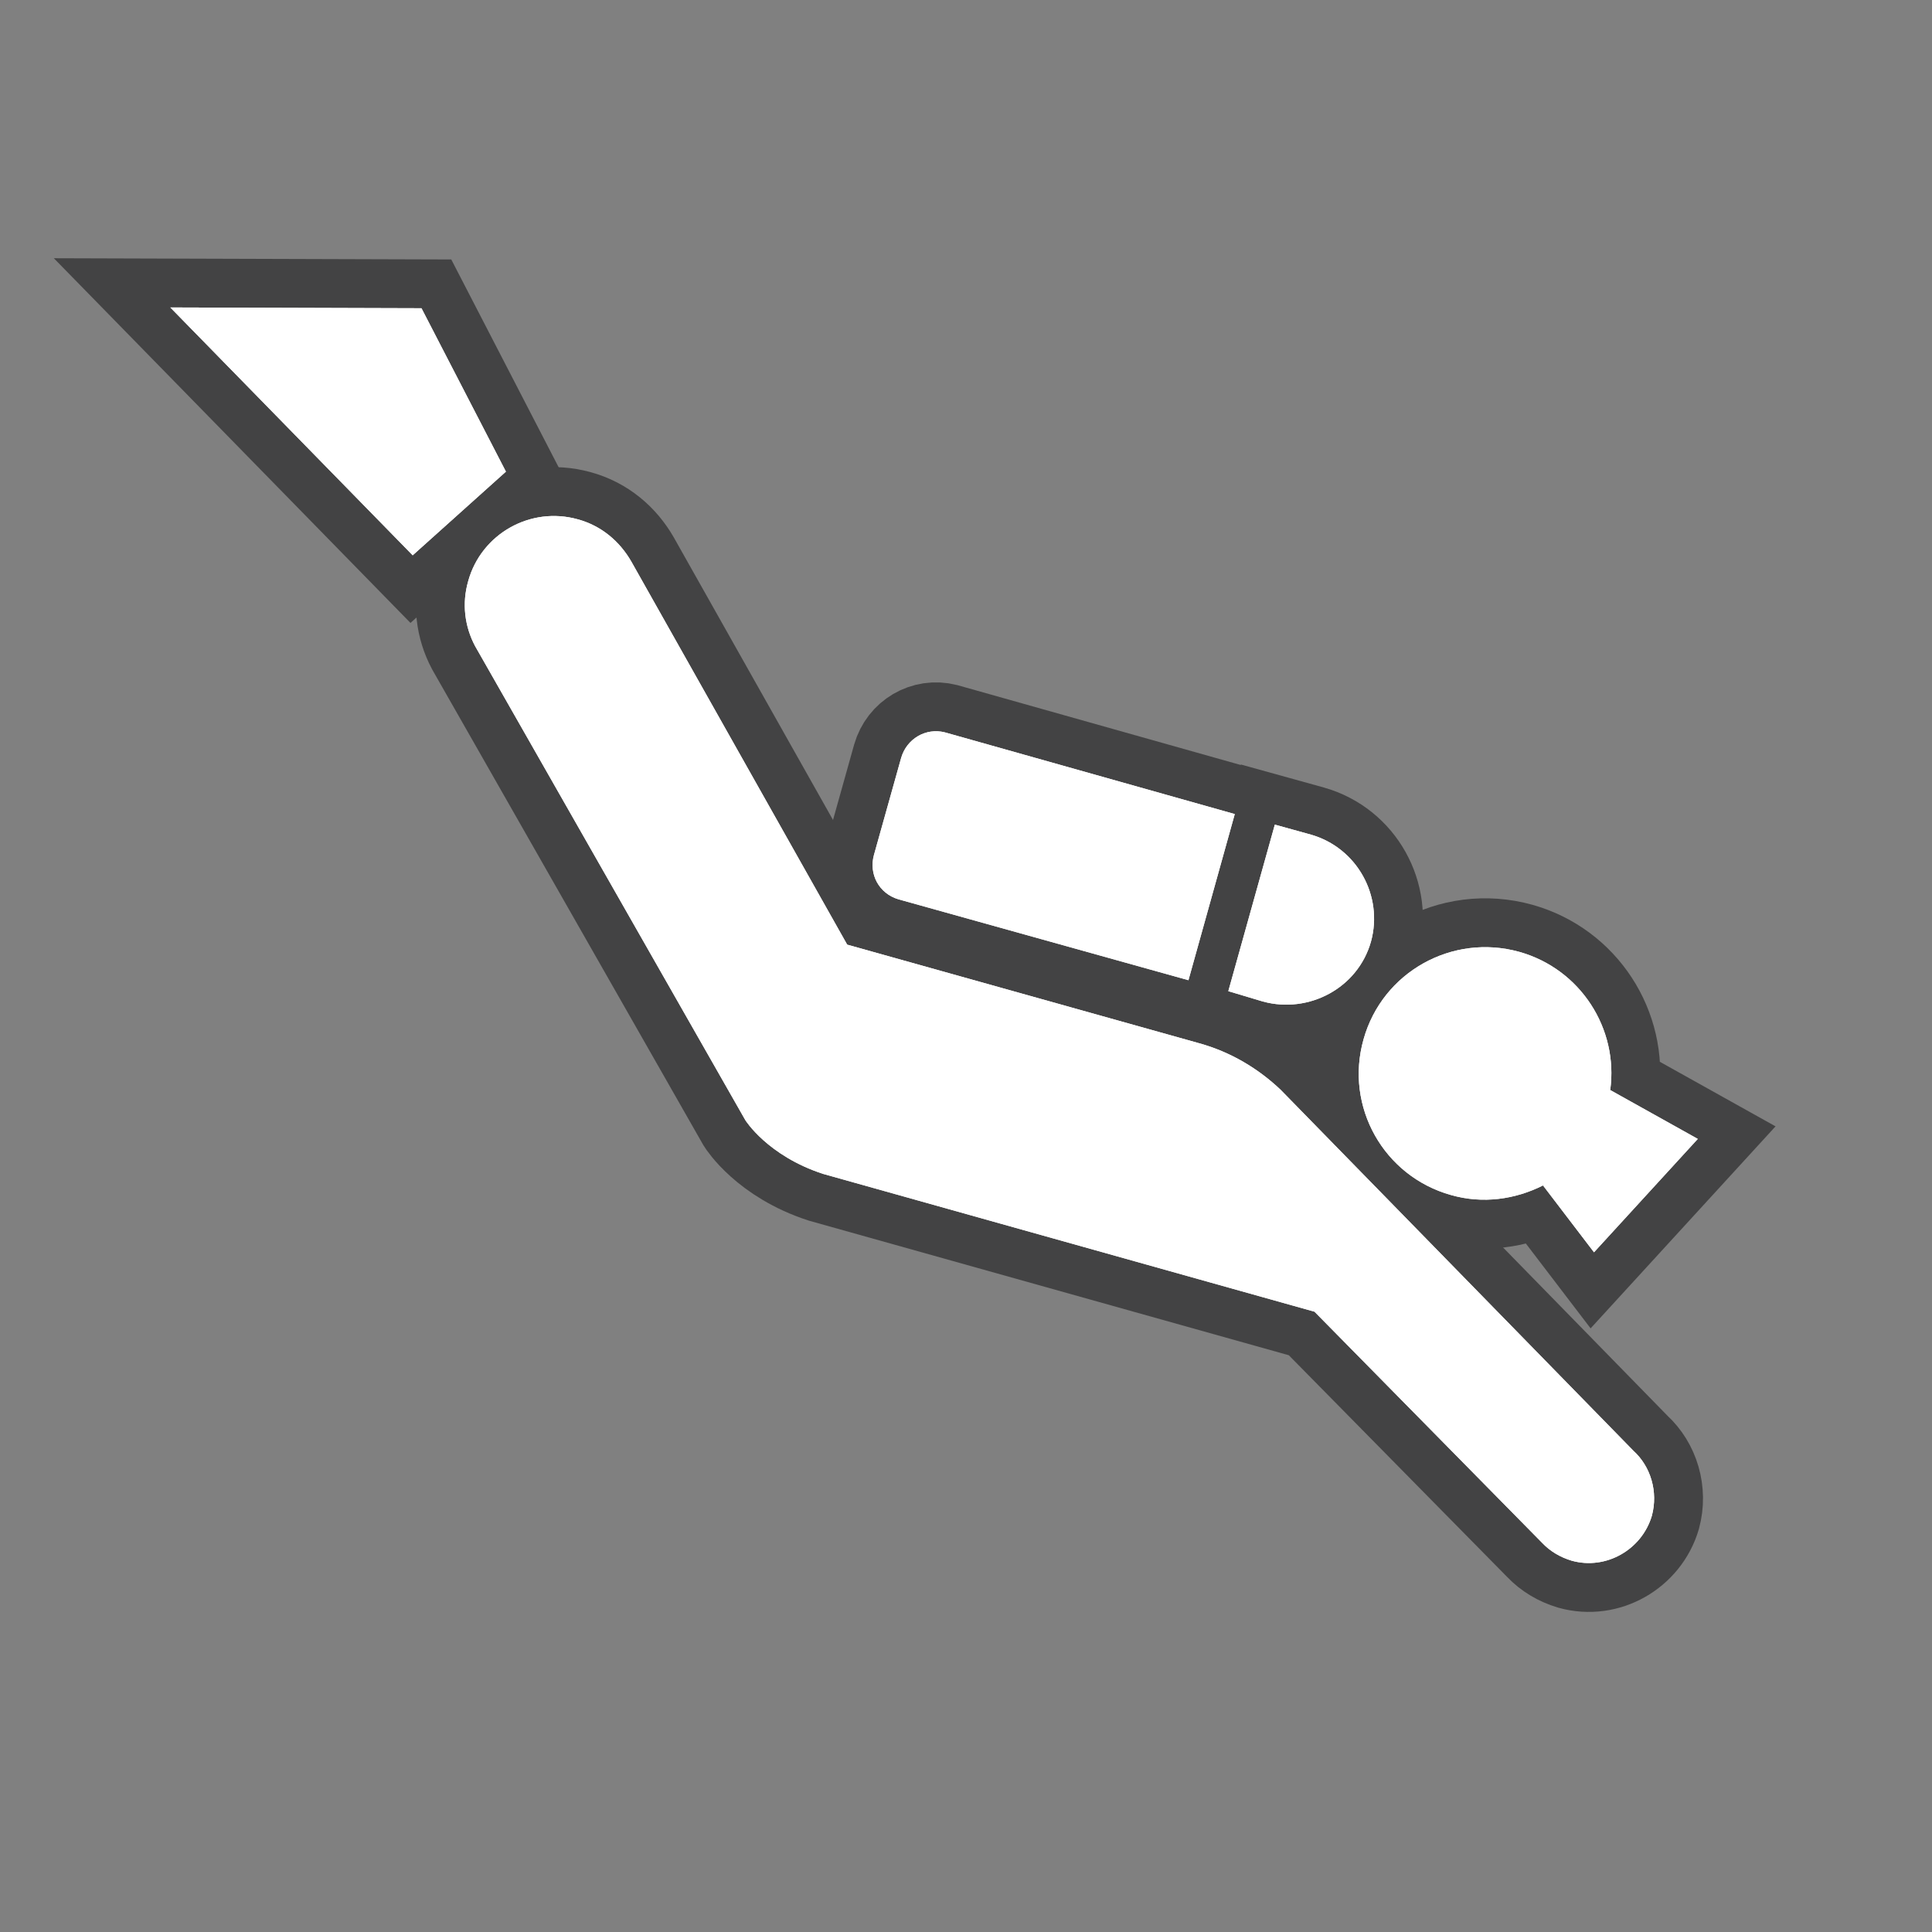 <?xml version="1.0" encoding="UTF-8" standalone="no"?>
<!-- Created with Inkscape (http://www.inkscape.org/) -->

<svg
   xmlns:dc="http://purl.org/dc/elements/1.1/"
   xmlns:cc="http://creativecommons.org/ns#"
   xmlns:rdf="http://www.w3.org/1999/02/22-rdf-syntax-ns#"
   xmlns:svg="http://www.w3.org/2000/svg"
   xmlns="http://www.w3.org/2000/svg"
   xmlns:sodipodi="http://sodipodi.sourceforge.net/DTD/sodipodi-0.dtd"
   xmlns:inkscape="http://www.inkscape.org/namespaces/inkscape"
   width="24"
   height="24"
   id="svg27349"
   version="1.1"
   inkscape:version="0.48.2 r9819"
   sodipodi:docname="shelter-white-24.svg">
  <rect width="100%" height="100%" fill="#808080" stroke="none"/>
  <defs
     id="defs27351" />
  <sodipodi:namedview
     id="base"
     pagecolor="#ffffff"
     bordercolor="#666666"
     borderopacity="1.0"
     inkscape:pageopacity="0.0"
     inkscape:pageshadow="2"
     inkscape:zoom="8.6123905"
     inkscape:cx="11.808263"
     inkscape:cy="10.533919"
     inkscape:document-units="px"
     inkscape:current-layer="layer1"
     showgrid="false"
     inkscape:window-width="483"
     inkscape:window-height="454"
     inkscape:window-x="3648"
     inkscape:window-y="148"
     inkscape:window-maximized="0"
     gridtolerance="10">
    <inkscape:grid
       type="xygrid"
       id="grid3004"
       empspacing="5"
       visible="true"
       enabled="true"
       snapvisiblegridlinesonly="true" />
  </sodipodi:namedview>
  <g
     inkscape:label="Layer 1"
     inkscape:groupmode="layer"
     id="layer1"
     transform="translate(0,-1028.362)">
    <g
       id="g16194"
       transform="matrix(2.428,0,0,2.428,-1083.341,377.005)">
      <path
         d="m 454.797,278.123 c 0.652,0 1.18,-0.529 1.18,-1.182 v -7.521 c 0,-0.652 -0.527,-1.18 -1.18,-1.18 h -7.521 c -0.654,0 -1.182,0.527 -1.182,1.18 v 7.521 c 0,0.652 0.527,1.182 1.182,1.182 h 7.521 z"
         id="path16196"
         inkscape:connector-curvature="0"
         style="opacity:0;fill:#272525" />
      <g
         transform="translate(424.381,-277.111)"
         style="opacity:0.6;fill:none;stroke:#1b1b1c;stroke-width:0.5;stroke-miterlimit:4;stroke-opacity:1;stroke-dasharray:none"
         id="g16198">
        <polygon
           points="22.677,546.953 23.917,548.221 24.394,547.793 23.962,546.957 "
           id="polygon16200"
           style="fill:none;stroke:#1b1b1c;stroke-width:0.5;stroke-miterlimit:4;stroke-opacity:1;stroke-dasharray:none" />
        <path
           d="m 28.267,550.504 c 0.234,0.064 0.486,-0.068 0.553,-0.307 0.064,-0.234 -0.072,-0.48 -0.308,-0.547 l -0.184,-0.051 -0.238,0.852 0.177,0.053 z"
           id="path16202"
           inkscape:connector-curvature="0"
           style="fill:none;stroke:#1b1b1c;stroke-width:0.5;stroke-miterlimit:4;stroke-opacity:1;stroke-dasharray:none" />
        <path
           d="m 28.123,549.545 -1.483,-0.418 c -0.098,-0.025 -0.196,0.033 -0.224,0.131 l -0.139,0.496 c -0.027,0.098 0.025,0.197 0.125,0.227 l 1.484,0.414 0.237,-0.85 z"
           id="path16204"
           inkscape:connector-curvature="0"
           style="fill:none;stroke:#1b1b1c;stroke-width:0.5;stroke-miterlimit:4;stroke-opacity:1;stroke-dasharray:none" />
        <path
           d="m 28.357,550.955 c -0.113,-0.107 -0.254,-0.193 -0.418,-0.238 l -1.799,-0.504 0,0 -1.105,-1.961 c -0.059,-0.102 -0.152,-0.182 -0.273,-0.215 -0.242,-0.068 -0.494,0.074 -0.561,0.316 -0.033,0.115 -0.018,0.232 0.035,0.332 l 1.383,2.426 c 0,0 0.113,0.182 0.398,0.275 l 2.514,0.705 1.166,1.184 c 0.039,0.041 0.09,0.072 0.15,0.09 0.176,0.049 0.359,-0.057 0.41,-0.23 0.033,-0.123 -0.006,-0.252 -0.094,-0.332 l -1.806,-1.848 z"
           id="path16206"
           inkscape:connector-curvature="0"
           style="fill:none;stroke:#1b1b1c;stroke-width:0.5;stroke-miterlimit:4;stroke-opacity:1;stroke-dasharray:none" />
        <path
           d="m 29.7,551.445 0.261,0.342 0.531,-0.58 -0.448,-0.25 c 0.043,-0.314 -0.152,-0.619 -0.465,-0.707 -0.344,-0.096 -0.701,0.104 -0.797,0.447 -0.098,0.346 0.104,0.701 0.447,0.797 0.164,0.047 0.33,0.022 0.471,-0.049 z"
           id="path16208"
           inkscape:connector-curvature="0"
           style="fill:none;stroke:#1b1b1c;stroke-width:0.5;stroke-miterlimit:4;stroke-opacity:1;stroke-dasharray:none" />
      </g>
      <g
         style="fill:#ffffff;fill-opacity:1"
         transform="translate(424.381,-277.111)"
         id="g16210">
        <polygon
           style="fill:#ffffff;fill-opacity:1"
           id="polygon16212"
           points="22.677,546.953 23.917,548.221 24.394,547.793 23.962,546.957 " />
        <path
           style="fill:#ffffff;fill-opacity:1"
           inkscape:connector-curvature="0"
           id="path16214"
           d="m 28.267,550.504 c 0.234,0.064 0.486,-0.068 0.553,-0.307 0.064,-0.234 -0.072,-0.48 -0.308,-0.547 l -0.184,-0.051 -0.238,0.852 0.177,0.053 z" />
        <path
           style="fill:#ffffff;fill-opacity:1"
           inkscape:connector-curvature="0"
           id="path16216"
           d="m 28.123,549.545 -1.483,-0.418 c -0.098,-0.025 -0.196,0.033 -0.224,0.131 l -0.139,0.496 c -0.027,0.098 0.025,0.197 0.125,0.227 l 1.484,0.414 0.237,-0.85 z" />
        <path
           style="fill:#ffffff;fill-opacity:1"
           inkscape:connector-curvature="0"
           id="path16218"
           d="m 28.357,550.955 c -0.113,-0.107 -0.254,-0.193 -0.418,-0.238 l -1.799,-0.504 0,0 -1.105,-1.961 c -0.059,-0.102 -0.152,-0.182 -0.273,-0.215 -0.242,-0.068 -0.494,0.074 -0.561,0.316 -0.033,0.115 -0.018,0.232 0.035,0.332 l 1.383,2.426 c 0,0 0.113,0.182 0.398,0.275 l 2.514,0.705 1.166,1.184 c 0.039,0.041 0.09,0.072 0.15,0.09 0.176,0.049 0.359,-0.057 0.41,-0.23 0.033,-0.123 -0.006,-0.252 -0.094,-0.332 l -1.806,-1.848 z" />
        <path
           style="fill:#ffffff;fill-opacity:1"
           inkscape:connector-curvature="0"
           id="path16220"
           d="m 29.7,551.445 0.261,0.342 0.531,-0.58 -0.448,-0.25 c 0.043,-0.314 -0.152,-0.619 -0.465,-0.707 -0.344,-0.096 -0.701,0.104 -0.797,0.447 -0.098,0.346 0.104,0.701 0.447,0.797 0.164,0.047 0.33,0.022 0.471,-0.049 z" />
      </g>
      <g
         id="g16222"
         transform="translate(424.381,-277.111)"
         style="fill:#ffffff;fill-opacity:1">
        <polygon
           points="22.677,546.953 23.917,548.221 24.394,547.793 23.962,546.957 "
           id="polygon16224"
           style="fill:#ffffff;fill-opacity:1" />
        <path
           d="m 28.267,550.504 c 0.234,0.064 0.486,-0.068 0.553,-0.307 0.064,-0.234 -0.072,-0.48 -0.308,-0.547 l -0.184,-0.051 -0.238,0.852 0.177,0.053 z"
           id="path16226"
           inkscape:connector-curvature="0"
           style="fill:#ffffff;fill-opacity:1" />
        <path
           d="m 28.123,549.545 -1.483,-0.418 c -0.098,-0.025 -0.196,0.033 -0.224,0.131 l -0.139,0.496 c -0.027,0.098 0.025,0.197 0.125,0.227 l 1.484,0.414 0.237,-0.85 z"
           id="path16228"
           inkscape:connector-curvature="0"
           style="fill:#ffffff;fill-opacity:1" />
        <path
           d="m 28.357,550.955 c -0.113,-0.107 -0.254,-0.193 -0.418,-0.238 l -1.799,-0.504 0,0 -1.105,-1.961 c -0.059,-0.102 -0.152,-0.182 -0.273,-0.215 -0.242,-0.068 -0.494,0.074 -0.561,0.316 -0.033,0.115 -0.018,0.232 0.035,0.332 l 1.383,2.426 c 0,0 0.113,0.182 0.398,0.275 l 2.514,0.705 1.166,1.184 c 0.039,0.041 0.09,0.072 0.15,0.09 0.176,0.049 0.359,-0.057 0.41,-0.23 0.033,-0.123 -0.006,-0.252 -0.094,-0.332 l -1.806,-1.848 z"
           id="path16230"
           inkscape:connector-curvature="0"
           style="fill:#ffffff;fill-opacity:1" />
        <path
           d="m 29.7,551.445 0.261,0.342 0.531,-0.58 -0.448,-0.25 c 0.043,-0.314 -0.152,-0.619 -0.465,-0.707 -0.344,-0.096 -0.701,0.104 -0.797,0.447 -0.098,0.346 0.104,0.701 0.447,0.797 0.164,0.047 0.33,0.022 0.471,-0.049 z"
           id="path16232"
           inkscape:connector-curvature="0"
           style="fill:#ffffff;fill-opacity:1" />
      </g>
    </g>
  </g>
</svg>
